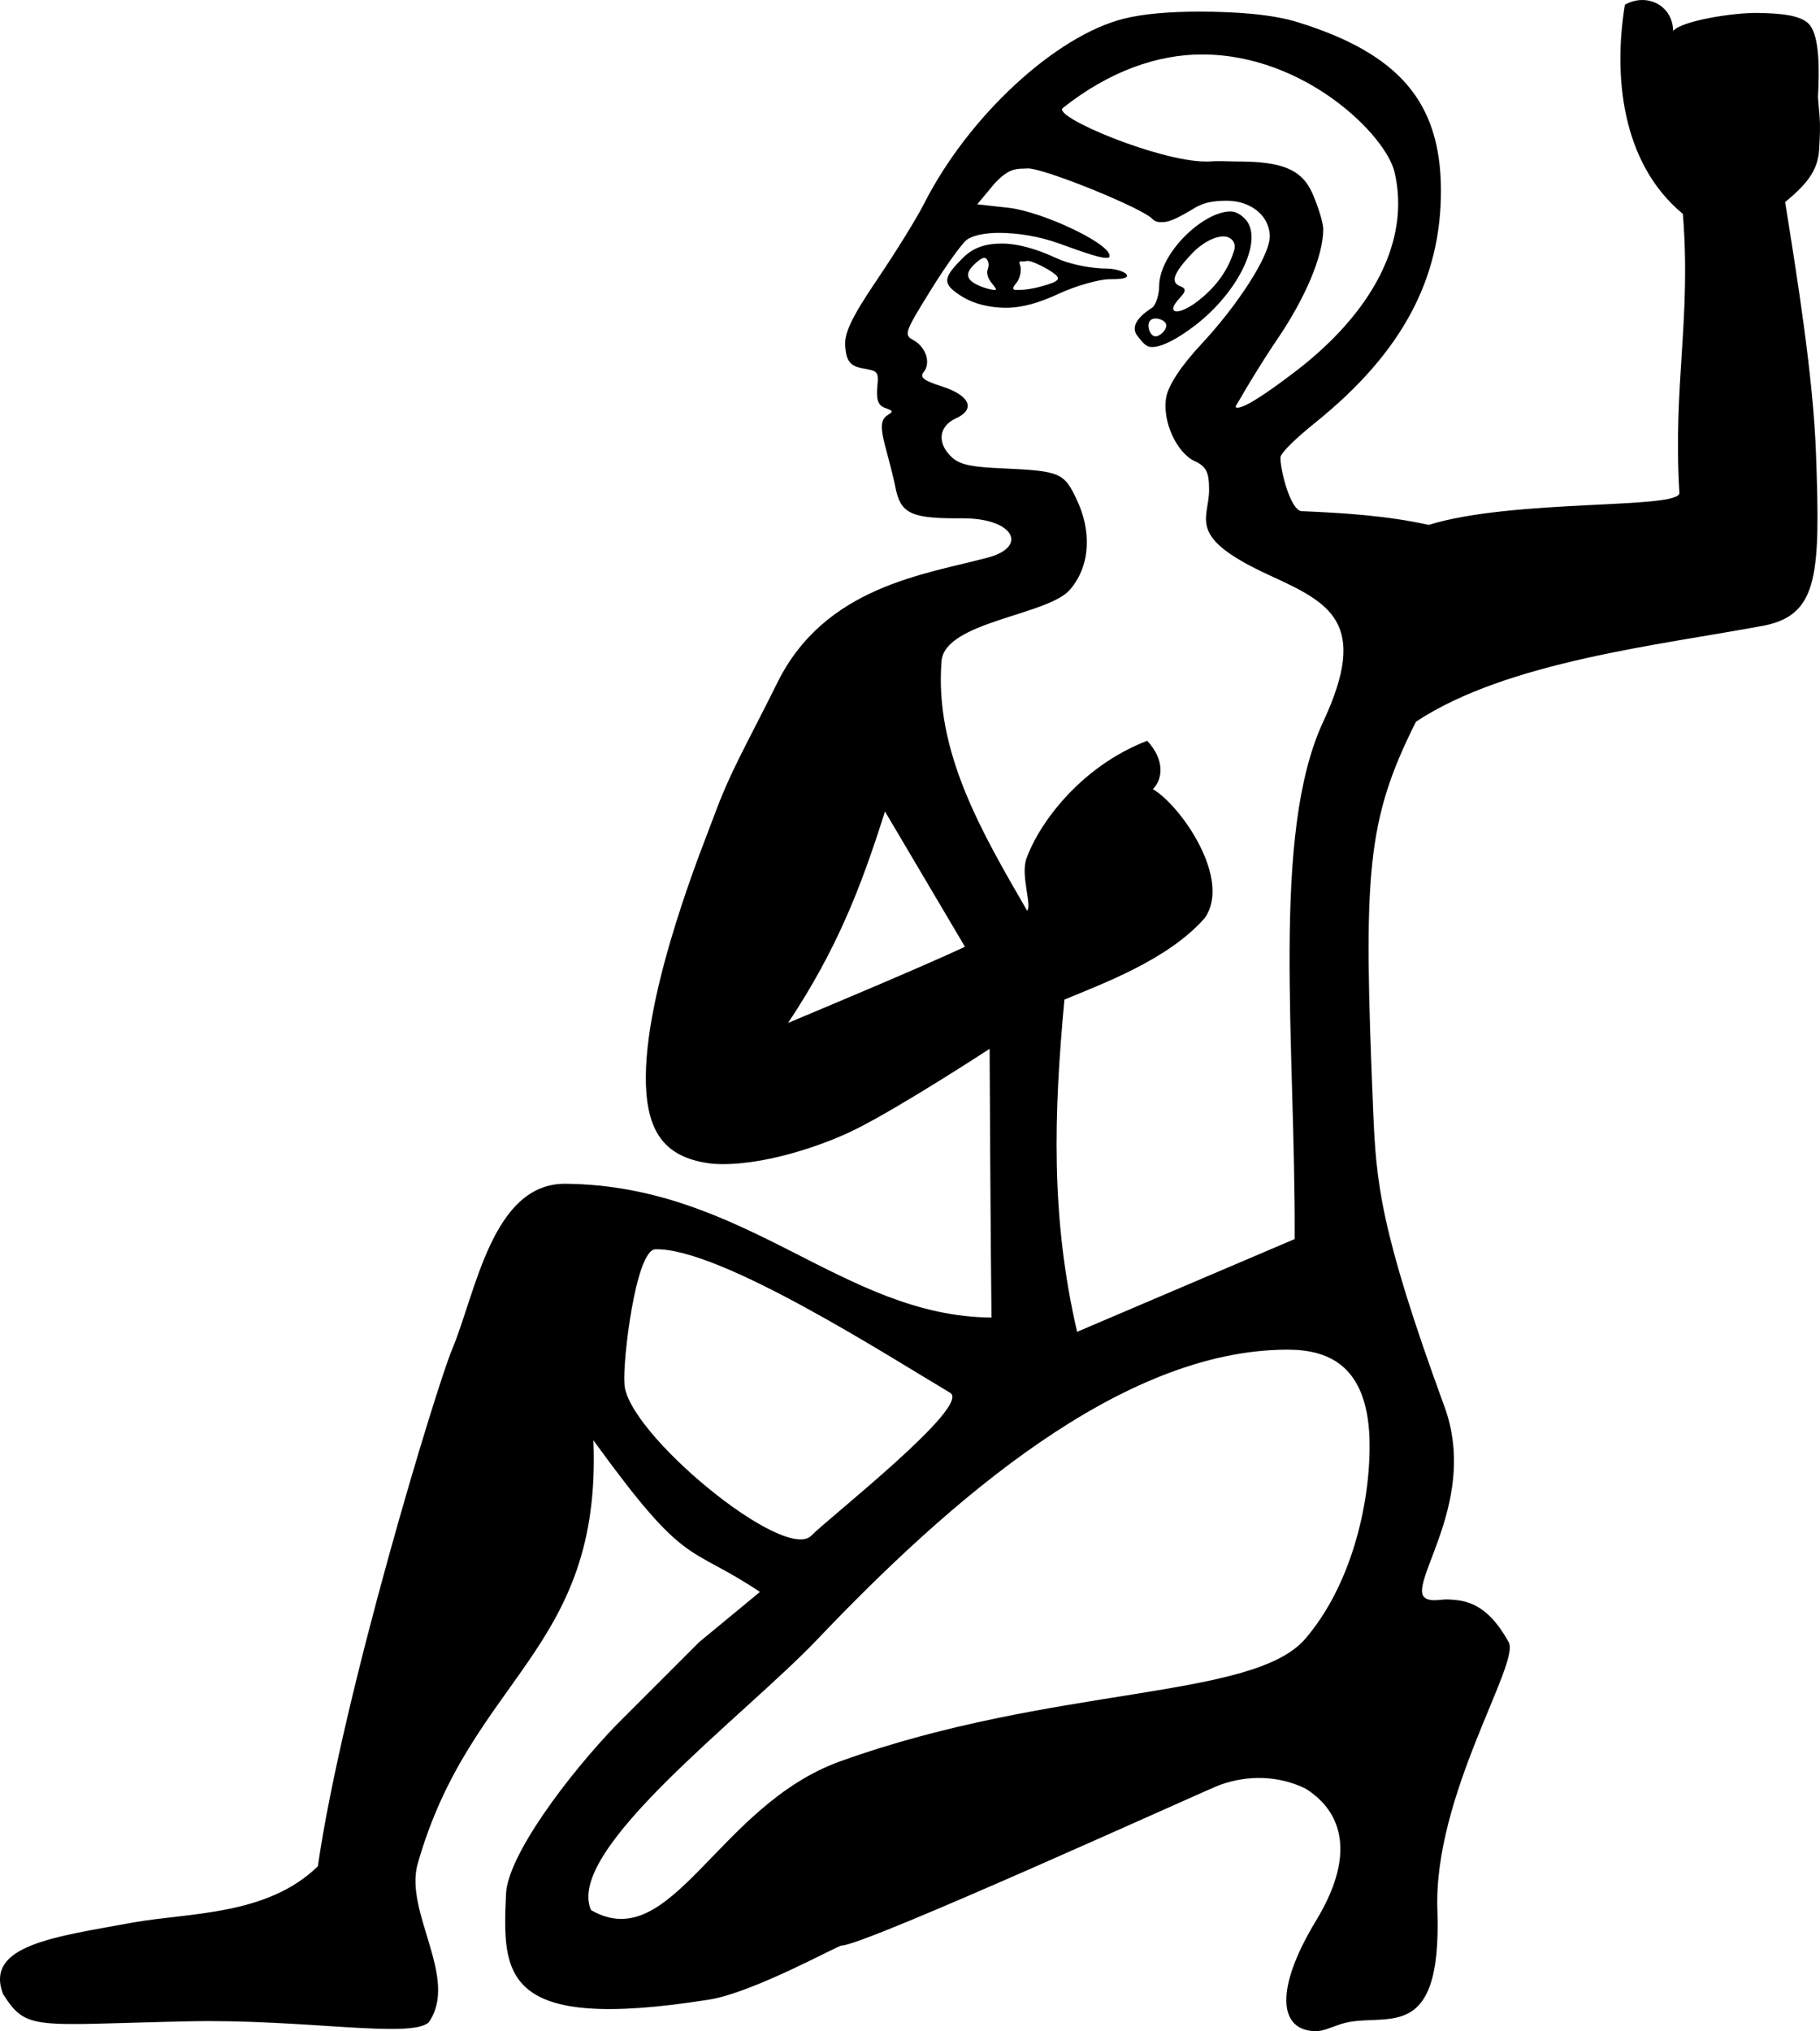 <?xml version="1.0" encoding="UTF-8" standalone="no"?>
<!-- Created with Inkscape (http://www.inkscape.org/) -->

<svg
   width="1611.373"
   height="1797.795"
   viewBox="0 0 1611.373 1797.795"
   version="1.1"
   id="svg10448"
   xmlns="http://www.w3.org/2000/svg"
   xmlns:svg="http://www.w3.org/2000/svg">
  <defs
     id="defs10445" />
  <path
     id="path1906"
     style="fill:#000000;stroke:none;stroke-width:40;stroke-dasharray:none"
     d="m 1453.351,0.01 c -4.871,0.124 -9.913,1.461 -14.711,4.162 -10.002,60.784 -4.012,139.484 51.328,185.16 7.437,93.628 -8.827,150.423 -3.09,246.834 1.198,14.805 -147.056,5.167 -221.902,28.422 -37.557,-8.252 -74.535,-10.51 -112.377,-12.15 -9.624,0 -18.949,-35.153 -18.949,-47.373 0,-4.1 13.271,-16.786 31.582,-31.58 75.373,-60.898 110.785,-125.89 110.533,-205.277 -0.248,-78.359 -37.695,-120.754 -126.324,-148.432 -23.293,-7.274 -55.697,-9.475 -88.428,-9.475 -24.713,0 -48.543,1.822 -66.32,6.316 -59.764,15.109 -137.033,85.591 -176.855,164.223 -6.042,11.931 -24.071,41.246 -41.055,66.32 -23.983,35.407 -29.539,48.629 -28.424,60.004 1.181,12.042 3.9,16.848 15.791,18.949 12.825,2.266 13.903,2.54 12.633,15.789 -1.028,10.721 0.196,16.601 6.316,18.949 6.899,2.647 8.533,2.995 3.158,6.316 -5.376,3.323 -7.518,8.32 -3.158,25.266 2.964,11.518 7.876,29.463 9.475,37.897 4.379,23.103 12.383,28.424 53.688,28.424 1.429,0 4.808,0.011 6.316,0 45.176,0 57.882,25.17 22.107,34.738 -55.901,14.951 -144.159,25.503 -186.33,110.535 -28.538,57.544 -41.61,78.277 -56.846,120.008 -7.411,20.298 -62.355,153.327 -59.633,236.273 1.591,42.671 17.314,65.182 59.543,69.773 42.212,2.89 97.534,-16.308 125.723,-30.34 41.037,-20.428 119.033,-71.44 119.033,-71.44 0,0 0.844,174.708 1.668,237.869 -131.949,-0.992 -217.018,-116.865 -377.002,-118.418 -65.056,-0.641 -79.373,96.03 -100.66,146.84 -13.564,32.376 -96.581,304.361 -118.777,457.268 -44.857,43.826 -114.07,40.948 -163.285,49.705 -68.955,12.712 -131.853,19.797 -115.502,63.256 21.312,33.352 27.015,27.163 164.744,24.238 101.338,-2.152 196.756,15.605 212.26,0.881 27.096,-38.891 -21.999,-97.464 -9.795,-140.369 47.181,-165.866 163.153,-188.185 155.551,-374.771 83.389,115.056 82.126,90.75 147.469,134.205 l -53.969,44.555 c -35.085,35.085 -48.884,48.884 -72.637,72.637 -43.034,44.531 -96.712,116.008 -98.23,150.098 -3.204,71.925 -3.982,122.721 179.685,93.582 39.423,-6.255 113.99,-47.877 117.506,-47.877 20.61,0 325.75,-139.119 334.762,-142.115 24.714,-8.988 52.013,-8.455 75.795,3.158 28.872,17.844 47.692,53.91 9.475,116.85 -37.62,61.954 -32.567,97.902 0,97.902 6.507,0 13.422,-3.519 22.105,-6.316 37.674,-12.135 89.587,22.05 85.27,-101.061 -3.552,-101.298 73.462,-218.12 63.162,-236.857 -19.648,-35.744 -39.301,-37.16 -53.688,-37.898 -6.473,-0.332 -17.654,3.221 -22.108,-3.158 -8.906,-16.982 48.155,-87.601 18.949,-167.379 -57.398,-156.786 -60.554,-199.323 -63.162,-262.125 -8.69,-209.252 -6.482,-255.772 37.896,-344.234 80.945,-53.503 216.911,-67.867 309.32,-85.269 47.183,-10.074 48.633,-46.079 44.871,-151.59 -2.365,-67.785 -16.734,-156.879 -27.35,-223.021 19.185,-15.934 28.925,-27.798 30.111,-46.338 1.753,-27.764 0.081,-29.641 -1.024,-46.734 1.278,-24.172 1.446,-52.33 -7.088,-63.488 -7.237,-9.462 -28.408,-10.547 -46.145,-10.857 -21.868,-0.392 -67.706,7.025 -74.982,15.918 -0.333,-17.221 -13.408,-27.748 -28.021,-27.375 z M 1064.172,48.197 c 91.21,0 162.874,71.518 170.539,104.219 14.159,60.412 -19.228,124.136 -88.428,176.853 -26.433,20.138 -44.286,31.582 -50.529,31.582 -3.659,0 -0.87,-2.257 3.158,-9.475 3.274,-5.865 17.502,-29.854 31.58,-50.529 24.948,-36.637 41.057,-74.095 41.057,-97.902 0,-6.481 -5.264,-21.919 -9.475,-31.58 -9.571,-21.959 -27.966,-28.424 -66.32,-28.424 -7.726,0 -15.814,-0.709 -25.266,0 -1.257,0.094 -1.768,0 -3.158,0 -40.935,0 -136.029,-39.678 -126.324,-47.371 41.956,-33.258 84.761,-47.373 123.166,-47.373 z M 906.265,149.258 c 2.112,0 3.693,-0.416 6.316,0 21.226,3.368 98.165,35.001 107.377,44.213 3.204,3.203 5.46,3.158 9.473,3.158 6.049,0 14.395,-4.17 28.424,-12.633 9.293,-5.606 19.238,-6.314 28.424,-6.314 19.895,0 37.758,12.176 37.897,31.58 0.127,17.743 -30.171,62.853 -60.004,94.744 -18.618,19.903 -29.606,36.837 -31.582,47.371 -3.979,21.208 9.3,49.571 25.266,56.846 10.132,4.616 12.633,9.761 12.633,25.266 0,26.631 -21.1,41.456 53.688,75.795 53.23,24.44 88.371,41.599 47.373,129.482 -46.486,99.647 -24.505,285.647 -25.266,457.928 l -192.645,82.111 c -23.596,-101.784 -20.568,-193.679 -11.23,-294.035 33.613,-14.094 91.789,-35.207 124.193,-72.17 24.267,-34.101 -20.822,-99.396 -45.861,-114.092 9.386,-9.7 10.054,-26.594 -5.066,-42.824 -60.376,23.239 -96.778,75.141 -107,104.566 -5.114,14.72 5.073,40.788 0.75,45.896 -39.679,-68.649 -82.352,-140.902 -75.795,-221.068 2.855,-34.903 94.205,-40.394 113.693,-63.162 19.488,-22.768 18.014,-54.068 6.316,-78.953 -11.5,-24.465 -14.112,-26.084 -66.322,-28.424 -25.497,-1.143 -36.846,-2.808 -44.213,-9.475 -13.932,-12.608 -12.086,-27.793 3.158,-34.738 18.244,-8.312 11.953,-20.629 -12.633,-28.424 -15.746,-4.992 -19.665,-7.965 -15.791,-12.633 6.435,-7.754 2.207,-22.171 -9.473,-28.422 -8.372,-4.481 -6.999,-7.429 15.789,-44.215 13.502,-21.796 27.375,-40.899 31.582,-44.213 4.966,-3.911 16.157,-6.316 28.424,-6.316 16.447,0 36.015,3.031 53.688,9.475 26.057,9.501 36.644,12.633 41.055,12.633 2.905,0 4.069,-0.152 3.158,-3.158 -3.417,-11.287 -58.991,-37.379 -88.428,-41.057 l -28.422,-3.156 15.791,-18.949 c 10.875,-11.295 16.906,-12.633 25.264,-12.633 z m 183.172,37.897 c -24.097,0 -63.162,36.899 -63.162,66.322 0,7.43 -3.002,16.827 -6.316,18.947 -14.094,9.017 -18.881,17.737 -12.633,25.266 3.775,4.549 6.776,9.475 12.633,9.475 9.164,0 23.198,-7.726 37.897,-18.949 39.222,-29.948 61.68,-77.277 44.213,-94.744 -3.333,-3.333 -7.701,-6.316 -12.631,-6.316 z m -6.316,22.107 c 6.324,0 11.901,4.767 9.475,12.633 -6.29,20.39 -18.781,34.144 -31.582,44.213 -8.228,6.472 -15.207,9.475 -18.949,9.475 -4.716,0 -5.076,-3.905 3.158,-12.633 4.82,-5.11 4.821,-7.705 0,-9.473 -9.732,-3.568 -5.484,-12.411 9.475,-28.424 9.588,-10.264 20.779,-15.791 28.424,-15.791 z m -195.805,6.316 c -14.276,0 -25.284,3.179 -34.738,12.633 -17.894,17.894 -19.261,22.995 0,34.738 10.171,6.201 24.411,9.475 37.896,9.475 15.25,0 30.507,-4.781 47.373,-12.633 14.182,-6.602 35.197,-12.631 44.213,-12.631 9.016,0 15.791,-0.507 15.791,-3.158 0,-2.651 -8.607,-6.316 -18.949,-6.316 -10.342,0 -30.031,-2.872 -44.213,-9.475 -17.453,-8.125 -34.136,-12.633 -47.373,-12.633 z m -15.789,12.633 c 2.358,0 4.95,4.805 3.158,9.475 -1.539,4.011 -0.114,8.69 3.158,12.633 3.643,4.389 4.827,6.314 3.158,6.314 -1.419,0 -5.775,-0.4 -12.633,-3.156 -12.195,-4.902 -14.786,-10.479 -6.316,-18.949 3.747,-3.747 7.422,-6.316 9.475,-6.316 z m 37.305,2.807 c 1.024,-0.117 2.246,-0.118 3.75,0.351 5.949,1.856 14.014,6.061 18.949,9.475 8.221,5.686 7.579,7.898 -9.475,12.633 -11.47,3.185 -18.727,3.156 -22.107,3.156 -3.918,0 -3.792,-1.746 0,-6.314 3.272,-3.943 4.764,-11.607 3.158,-15.791 -1.509,-3.933 0.5,-3.158 3.158,-3.158 0.715,0 1.542,-0.234 2.566,-0.351 z m 114.285,50.881 c 3.977,0 9.473,2.34 9.473,6.316 0,3.977 -5.496,9.475 -9.473,9.475 -3.977,0 -6.316,-5.498 -6.316,-9.475 0,-3.977 2.34,-6.316 6.316,-6.316 z m -239.592,436.32 70.826,119.768 c -35.917,16.915 -128.402,55.575 -156.603,67.4 42.539,-63.939 64.158,-118.58 85.777,-187.168 z M 580.285,1105.748 c 57.187,-1.432 206.493,94.759 260.957,127.016 19.093,11.308 -105.941,109.462 -122.469,125.99 -23.011,26.299 -165.941,-91.962 -165.941,-134.697 -1.541,-19.412 9.919,-117.87 27.453,-118.309 z m 559.682,88.846 c 37.274,0 72.637,14.768 72.637,85.27 0,53.779 -16.835,123.811 -56.846,170.539 -46.675,54.511 -223.346,40.784 -411.918,108.587 -108.816,39.126 -149.118,172.904 -220.564,131.655 -23.61,-53.164 135.265,-171.23 200.405,-239.641 117.016,-122.893 269.232,-256.409 416.286,-256.409 z" />
</svg>
